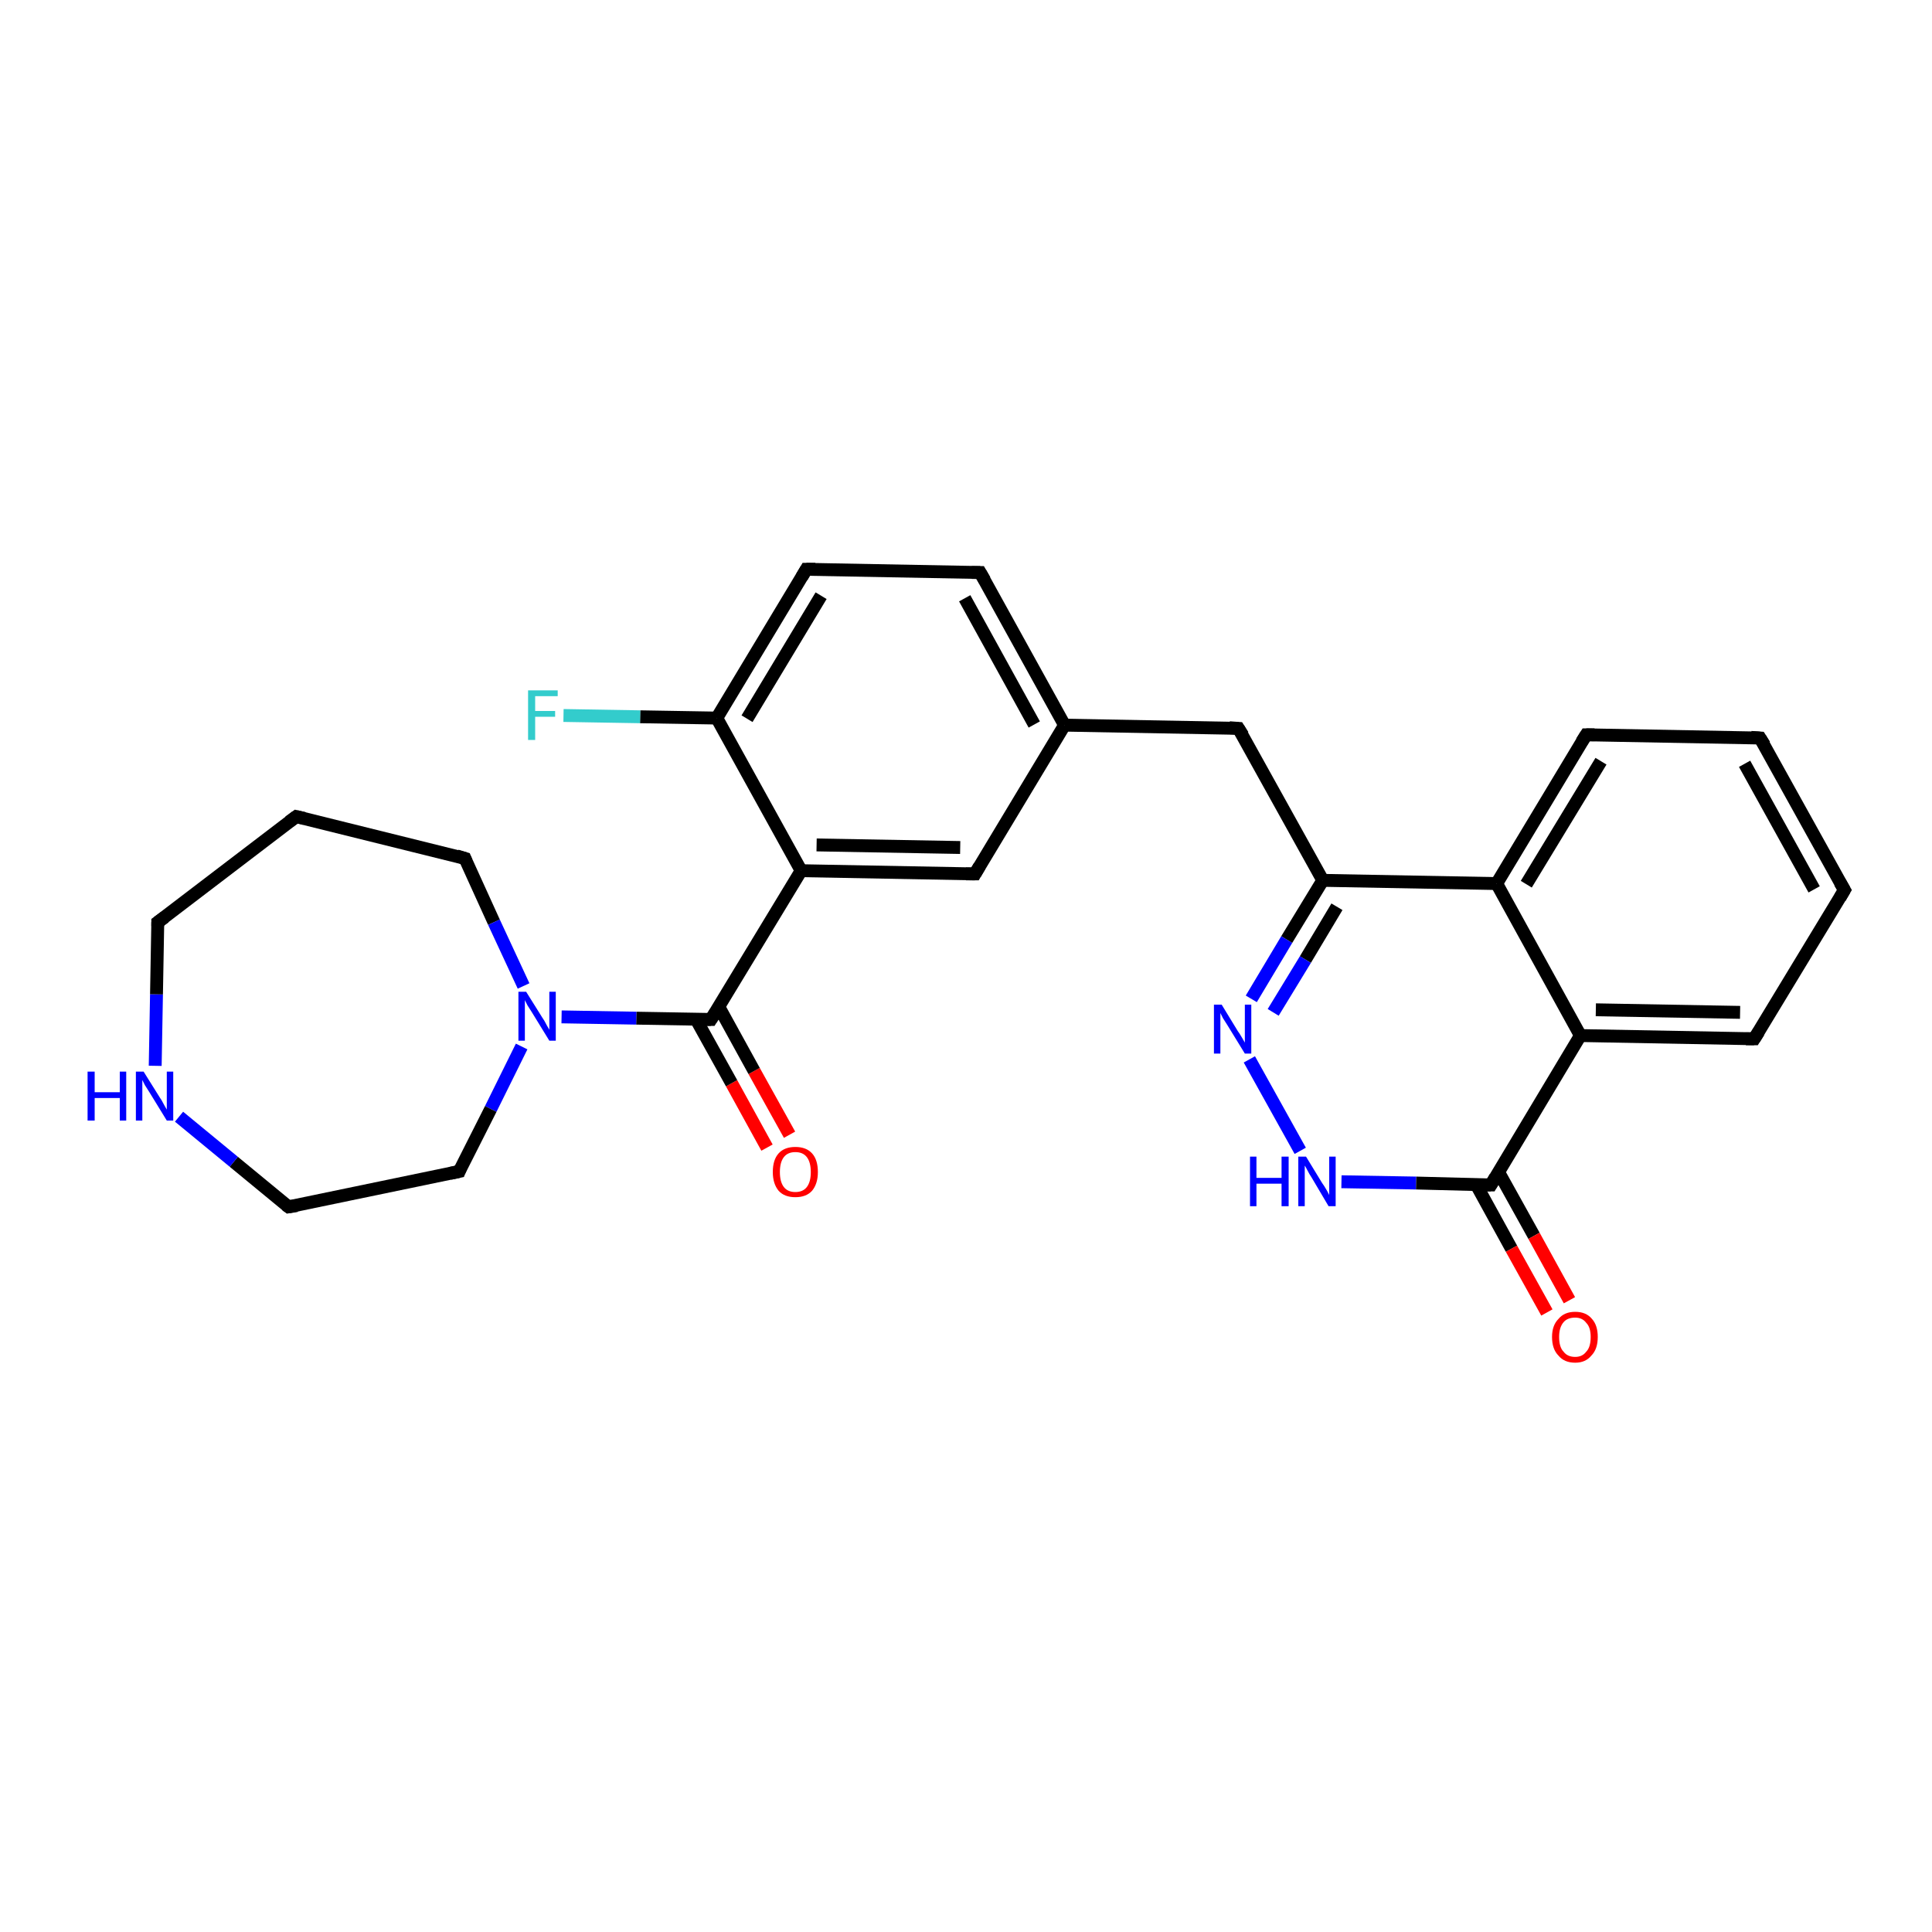 <?xml version='1.0' encoding='iso-8859-1'?>
<svg version='1.1' baseProfile='full'
              xmlns='http://www.w3.org/2000/svg'
                      xmlns:rdkit='http://www.rdkit.org/xml'
                      xmlns:xlink='http://www.w3.org/1999/xlink'
                  xml:space='preserve'
width='300px' height='300px' viewBox='0 0 300 300'>
<!-- END OF HEADER -->
<rect style='opacity:1.0;fill:#FFFFFF;stroke:none' width='300.0' height='300.0' x='0.0' y='0.0'> </rect>
<path class='bond-0 atom-0 atom-1' d='M 119.1,178.2 L 113.6,168.2' style='fill:none;fill-rule:evenodd;stroke:#FF0000;stroke-width:2.0px;stroke-linecap:butt;stroke-linejoin:miter;stroke-opacity:1' />
<path class='bond-0 atom-0 atom-1' d='M 113.6,168.2 L 108.1,158.3' style='fill:none;fill-rule:evenodd;stroke:#000000;stroke-width:2.0px;stroke-linecap:butt;stroke-linejoin:miter;stroke-opacity:1' />
<path class='bond-0 atom-0 atom-1' d='M 122.6,176.2 L 117.1,166.3' style='fill:none;fill-rule:evenodd;stroke:#FF0000;stroke-width:2.0px;stroke-linecap:butt;stroke-linejoin:miter;stroke-opacity:1' />
<path class='bond-0 atom-0 atom-1' d='M 117.1,166.3 L 111.6,156.3' style='fill:none;fill-rule:evenodd;stroke:#000000;stroke-width:2.0px;stroke-linecap:butt;stroke-linejoin:miter;stroke-opacity:1' />
<path class='bond-1 atom-1 atom-2' d='M 110.4,158.3 L 98.8,158.1' style='fill:none;fill-rule:evenodd;stroke:#000000;stroke-width:2.0px;stroke-linecap:butt;stroke-linejoin:miter;stroke-opacity:1' />
<path class='bond-1 atom-1 atom-2' d='M 98.8,158.1 L 87.2,157.9' style='fill:none;fill-rule:evenodd;stroke:#0000FF;stroke-width:2.0px;stroke-linecap:butt;stroke-linejoin:miter;stroke-opacity:1' />
<path class='bond-2 atom-2 atom-3' d='M 81.0,162.5 L 76.2,172.2' style='fill:none;fill-rule:evenodd;stroke:#0000FF;stroke-width:2.0px;stroke-linecap:butt;stroke-linejoin:miter;stroke-opacity:1' />
<path class='bond-2 atom-2 atom-3' d='M 76.2,172.2 L 71.3,181.9' style='fill:none;fill-rule:evenodd;stroke:#000000;stroke-width:2.0px;stroke-linecap:butt;stroke-linejoin:miter;stroke-opacity:1' />
<path class='bond-3 atom-3 atom-4' d='M 71.3,181.9 L 44.8,187.4' style='fill:none;fill-rule:evenodd;stroke:#000000;stroke-width:2.0px;stroke-linecap:butt;stroke-linejoin:miter;stroke-opacity:1' />
<path class='bond-4 atom-4 atom-5' d='M 44.8,187.4 L 36.3,180.4' style='fill:none;fill-rule:evenodd;stroke:#000000;stroke-width:2.0px;stroke-linecap:butt;stroke-linejoin:miter;stroke-opacity:1' />
<path class='bond-4 atom-4 atom-5' d='M 36.3,180.4 L 27.8,173.4' style='fill:none;fill-rule:evenodd;stroke:#0000FF;stroke-width:2.0px;stroke-linecap:butt;stroke-linejoin:miter;stroke-opacity:1' />
<path class='bond-5 atom-5 atom-6' d='M 24.1,165.5 L 24.3,154.4' style='fill:none;fill-rule:evenodd;stroke:#0000FF;stroke-width:2.0px;stroke-linecap:butt;stroke-linejoin:miter;stroke-opacity:1' />
<path class='bond-5 atom-5 atom-6' d='M 24.3,154.4 L 24.5,143.2' style='fill:none;fill-rule:evenodd;stroke:#000000;stroke-width:2.0px;stroke-linecap:butt;stroke-linejoin:miter;stroke-opacity:1' />
<path class='bond-6 atom-6 atom-7' d='M 24.5,143.2 L 46.0,126.8' style='fill:none;fill-rule:evenodd;stroke:#000000;stroke-width:2.0px;stroke-linecap:butt;stroke-linejoin:miter;stroke-opacity:1' />
<path class='bond-7 atom-7 atom-8' d='M 46.0,126.8 L 72.2,133.3' style='fill:none;fill-rule:evenodd;stroke:#000000;stroke-width:2.0px;stroke-linecap:butt;stroke-linejoin:miter;stroke-opacity:1' />
<path class='bond-8 atom-1 atom-9' d='M 110.4,158.3 L 124.4,135.2' style='fill:none;fill-rule:evenodd;stroke:#000000;stroke-width:2.0px;stroke-linecap:butt;stroke-linejoin:miter;stroke-opacity:1' />
<path class='bond-9 atom-9 atom-10' d='M 124.4,135.2 L 151.4,135.7' style='fill:none;fill-rule:evenodd;stroke:#000000;stroke-width:2.0px;stroke-linecap:butt;stroke-linejoin:miter;stroke-opacity:1' />
<path class='bond-9 atom-9 atom-10' d='M 126.8,131.2 L 149.1,131.6' style='fill:none;fill-rule:evenodd;stroke:#000000;stroke-width:2.0px;stroke-linecap:butt;stroke-linejoin:miter;stroke-opacity:1' />
<path class='bond-10 atom-10 atom-11' d='M 151.4,135.7 L 165.3,112.6' style='fill:none;fill-rule:evenodd;stroke:#000000;stroke-width:2.0px;stroke-linecap:butt;stroke-linejoin:miter;stroke-opacity:1' />
<path class='bond-11 atom-11 atom-12' d='M 165.3,112.6 L 152.2,88.9' style='fill:none;fill-rule:evenodd;stroke:#000000;stroke-width:2.0px;stroke-linecap:butt;stroke-linejoin:miter;stroke-opacity:1' />
<path class='bond-11 atom-11 atom-12' d='M 160.6,112.5 L 149.8,92.9' style='fill:none;fill-rule:evenodd;stroke:#000000;stroke-width:2.0px;stroke-linecap:butt;stroke-linejoin:miter;stroke-opacity:1' />
<path class='bond-12 atom-12 atom-13' d='M 152.2,88.9 L 125.2,88.4' style='fill:none;fill-rule:evenodd;stroke:#000000;stroke-width:2.0px;stroke-linecap:butt;stroke-linejoin:miter;stroke-opacity:1' />
<path class='bond-13 atom-13 atom-14' d='M 125.2,88.4 L 111.3,111.5' style='fill:none;fill-rule:evenodd;stroke:#000000;stroke-width:2.0px;stroke-linecap:butt;stroke-linejoin:miter;stroke-opacity:1' />
<path class='bond-13 atom-13 atom-14' d='M 127.5,92.5 L 116.0,111.6' style='fill:none;fill-rule:evenodd;stroke:#000000;stroke-width:2.0px;stroke-linecap:butt;stroke-linejoin:miter;stroke-opacity:1' />
<path class='bond-14 atom-14 atom-15' d='M 111.3,111.5 L 99.4,111.3' style='fill:none;fill-rule:evenodd;stroke:#000000;stroke-width:2.0px;stroke-linecap:butt;stroke-linejoin:miter;stroke-opacity:1' />
<path class='bond-14 atom-14 atom-15' d='M 99.4,111.3 L 87.5,111.1' style='fill:none;fill-rule:evenodd;stroke:#33CCCC;stroke-width:2.0px;stroke-linecap:butt;stroke-linejoin:miter;stroke-opacity:1' />
<path class='bond-15 atom-11 atom-16' d='M 165.3,112.6 L 192.3,113.1' style='fill:none;fill-rule:evenodd;stroke:#000000;stroke-width:2.0px;stroke-linecap:butt;stroke-linejoin:miter;stroke-opacity:1' />
<path class='bond-16 atom-16 atom-17' d='M 192.3,113.1 L 205.4,136.7' style='fill:none;fill-rule:evenodd;stroke:#000000;stroke-width:2.0px;stroke-linecap:butt;stroke-linejoin:miter;stroke-opacity:1' />
<path class='bond-17 atom-17 atom-18' d='M 205.4,136.7 L 199.8,145.9' style='fill:none;fill-rule:evenodd;stroke:#000000;stroke-width:2.0px;stroke-linecap:butt;stroke-linejoin:miter;stroke-opacity:1' />
<path class='bond-17 atom-17 atom-18' d='M 199.8,145.9 L 194.3,155.1' style='fill:none;fill-rule:evenodd;stroke:#0000FF;stroke-width:2.0px;stroke-linecap:butt;stroke-linejoin:miter;stroke-opacity:1' />
<path class='bond-17 atom-17 atom-18' d='M 207.6,140.8 L 202.7,149.0' style='fill:none;fill-rule:evenodd;stroke:#000000;stroke-width:2.0px;stroke-linecap:butt;stroke-linejoin:miter;stroke-opacity:1' />
<path class='bond-17 atom-17 atom-18' d='M 202.7,149.0 L 197.7,157.2' style='fill:none;fill-rule:evenodd;stroke:#0000FF;stroke-width:2.0px;stroke-linecap:butt;stroke-linejoin:miter;stroke-opacity:1' />
<path class='bond-18 atom-18 atom-19' d='M 194.0,164.5 L 201.9,178.7' style='fill:none;fill-rule:evenodd;stroke:#0000FF;stroke-width:2.0px;stroke-linecap:butt;stroke-linejoin:miter;stroke-opacity:1' />
<path class='bond-19 atom-19 atom-20' d='M 208.3,183.5 L 219.9,183.7' style='fill:none;fill-rule:evenodd;stroke:#0000FF;stroke-width:2.0px;stroke-linecap:butt;stroke-linejoin:miter;stroke-opacity:1' />
<path class='bond-19 atom-19 atom-20' d='M 219.9,183.7 L 231.5,184.0' style='fill:none;fill-rule:evenodd;stroke:#000000;stroke-width:2.0px;stroke-linecap:butt;stroke-linejoin:miter;stroke-opacity:1' />
<path class='bond-20 atom-20 atom-21' d='M 229.2,183.9 L 234.7,193.9' style='fill:none;fill-rule:evenodd;stroke:#000000;stroke-width:2.0px;stroke-linecap:butt;stroke-linejoin:miter;stroke-opacity:1' />
<path class='bond-20 atom-20 atom-21' d='M 234.7,193.9 L 240.2,203.8' style='fill:none;fill-rule:evenodd;stroke:#FF0000;stroke-width:2.0px;stroke-linecap:butt;stroke-linejoin:miter;stroke-opacity:1' />
<path class='bond-20 atom-20 atom-21' d='M 232.7,182.0 L 238.2,191.9' style='fill:none;fill-rule:evenodd;stroke:#000000;stroke-width:2.0px;stroke-linecap:butt;stroke-linejoin:miter;stroke-opacity:1' />
<path class='bond-20 atom-20 atom-21' d='M 238.2,191.9 L 243.7,201.9' style='fill:none;fill-rule:evenodd;stroke:#FF0000;stroke-width:2.0px;stroke-linecap:butt;stroke-linejoin:miter;stroke-opacity:1' />
<path class='bond-21 atom-20 atom-22' d='M 231.5,184.0 L 245.4,160.8' style='fill:none;fill-rule:evenodd;stroke:#000000;stroke-width:2.0px;stroke-linecap:butt;stroke-linejoin:miter;stroke-opacity:1' />
<path class='bond-22 atom-22 atom-23' d='M 245.4,160.8 L 272.4,161.3' style='fill:none;fill-rule:evenodd;stroke:#000000;stroke-width:2.0px;stroke-linecap:butt;stroke-linejoin:miter;stroke-opacity:1' />
<path class='bond-22 atom-22 atom-23' d='M 247.8,156.8 L 270.2,157.2' style='fill:none;fill-rule:evenodd;stroke:#000000;stroke-width:2.0px;stroke-linecap:butt;stroke-linejoin:miter;stroke-opacity:1' />
<path class='bond-23 atom-23 atom-24' d='M 272.4,161.3 L 286.4,138.2' style='fill:none;fill-rule:evenodd;stroke:#000000;stroke-width:2.0px;stroke-linecap:butt;stroke-linejoin:miter;stroke-opacity:1' />
<path class='bond-24 atom-24 atom-25' d='M 286.4,138.2 L 273.3,114.6' style='fill:none;fill-rule:evenodd;stroke:#000000;stroke-width:2.0px;stroke-linecap:butt;stroke-linejoin:miter;stroke-opacity:1' />
<path class='bond-24 atom-24 atom-25' d='M 281.7,138.1 L 270.9,118.6' style='fill:none;fill-rule:evenodd;stroke:#000000;stroke-width:2.0px;stroke-linecap:butt;stroke-linejoin:miter;stroke-opacity:1' />
<path class='bond-25 atom-25 atom-26' d='M 273.3,114.6 L 246.3,114.1' style='fill:none;fill-rule:evenodd;stroke:#000000;stroke-width:2.0px;stroke-linecap:butt;stroke-linejoin:miter;stroke-opacity:1' />
<path class='bond-26 atom-26 atom-27' d='M 246.3,114.1 L 232.4,137.2' style='fill:none;fill-rule:evenodd;stroke:#000000;stroke-width:2.0px;stroke-linecap:butt;stroke-linejoin:miter;stroke-opacity:1' />
<path class='bond-26 atom-26 atom-27' d='M 248.6,118.2 L 237.0,137.3' style='fill:none;fill-rule:evenodd;stroke:#000000;stroke-width:2.0px;stroke-linecap:butt;stroke-linejoin:miter;stroke-opacity:1' />
<path class='bond-27 atom-8 atom-2' d='M 72.2,133.3 L 76.7,143.2' style='fill:none;fill-rule:evenodd;stroke:#000000;stroke-width:2.0px;stroke-linecap:butt;stroke-linejoin:miter;stroke-opacity:1' />
<path class='bond-27 atom-8 atom-2' d='M 76.7,143.2 L 81.3,153.1' style='fill:none;fill-rule:evenodd;stroke:#0000FF;stroke-width:2.0px;stroke-linecap:butt;stroke-linejoin:miter;stroke-opacity:1' />
<path class='bond-28 atom-14 atom-9' d='M 111.3,111.5 L 124.4,135.2' style='fill:none;fill-rule:evenodd;stroke:#000000;stroke-width:2.0px;stroke-linecap:butt;stroke-linejoin:miter;stroke-opacity:1' />
<path class='bond-29 atom-27 atom-22' d='M 232.4,137.2 L 245.4,160.8' style='fill:none;fill-rule:evenodd;stroke:#000000;stroke-width:2.0px;stroke-linecap:butt;stroke-linejoin:miter;stroke-opacity:1' />
<path class='bond-30 atom-27 atom-17' d='M 232.4,137.2 L 205.4,136.7' style='fill:none;fill-rule:evenodd;stroke:#000000;stroke-width:2.0px;stroke-linecap:butt;stroke-linejoin:miter;stroke-opacity:1' />
<path d='M 109.8,158.3 L 110.4,158.3 L 111.1,157.2' style='fill:none;stroke:#000000;stroke-width:2.0px;stroke-linecap:butt;stroke-linejoin:miter;stroke-opacity:1;' />
<path d='M 71.5,181.4 L 71.3,181.9 L 69.9,182.2' style='fill:none;stroke:#000000;stroke-width:2.0px;stroke-linecap:butt;stroke-linejoin:miter;stroke-opacity:1;' />
<path d='M 46.1,187.2 L 44.8,187.4 L 44.4,187.1' style='fill:none;stroke:#000000;stroke-width:2.0px;stroke-linecap:butt;stroke-linejoin:miter;stroke-opacity:1;' />
<path d='M 24.5,143.8 L 24.5,143.2 L 25.6,142.4' style='fill:none;stroke:#000000;stroke-width:2.0px;stroke-linecap:butt;stroke-linejoin:miter;stroke-opacity:1;' />
<path d='M 44.9,127.6 L 46.0,126.8 L 47.3,127.1' style='fill:none;stroke:#000000;stroke-width:2.0px;stroke-linecap:butt;stroke-linejoin:miter;stroke-opacity:1;' />
<path d='M 70.9,132.9 L 72.2,133.3 L 72.4,133.8' style='fill:none;stroke:#000000;stroke-width:2.0px;stroke-linecap:butt;stroke-linejoin:miter;stroke-opacity:1;' />
<path d='M 150.0,135.7 L 151.4,135.7 L 152.1,134.5' style='fill:none;stroke:#000000;stroke-width:2.0px;stroke-linecap:butt;stroke-linejoin:miter;stroke-opacity:1;' />
<path d='M 152.9,90.1 L 152.2,88.9 L 150.9,88.9' style='fill:none;stroke:#000000;stroke-width:2.0px;stroke-linecap:butt;stroke-linejoin:miter;stroke-opacity:1;' />
<path d='M 126.6,88.4 L 125.2,88.4 L 124.5,89.6' style='fill:none;stroke:#000000;stroke-width:2.0px;stroke-linecap:butt;stroke-linejoin:miter;stroke-opacity:1;' />
<path d='M 190.9,113.0 L 192.3,113.1 L 193.0,114.2' style='fill:none;stroke:#000000;stroke-width:2.0px;stroke-linecap:butt;stroke-linejoin:miter;stroke-opacity:1;' />
<path d='M 230.9,184.0 L 231.5,184.0 L 232.2,182.8' style='fill:none;stroke:#000000;stroke-width:2.0px;stroke-linecap:butt;stroke-linejoin:miter;stroke-opacity:1;' />
<path d='M 271.1,161.3 L 272.4,161.3 L 273.1,160.2' style='fill:none;stroke:#000000;stroke-width:2.0px;stroke-linecap:butt;stroke-linejoin:miter;stroke-opacity:1;' />
<path d='M 285.7,139.4 L 286.4,138.2 L 285.7,137.0' style='fill:none;stroke:#000000;stroke-width:2.0px;stroke-linecap:butt;stroke-linejoin:miter;stroke-opacity:1;' />
<path d='M 274.0,115.7 L 273.3,114.6 L 271.9,114.5' style='fill:none;stroke:#000000;stroke-width:2.0px;stroke-linecap:butt;stroke-linejoin:miter;stroke-opacity:1;' />
<path d='M 247.6,114.1 L 246.3,114.1 L 245.6,115.2' style='fill:none;stroke:#000000;stroke-width:2.0px;stroke-linecap:butt;stroke-linejoin:miter;stroke-opacity:1;' />
<path class='atom-0' d='M 120.0 182.0
Q 120.0 180.1, 120.9 179.1
Q 121.8 178.1, 123.5 178.1
Q 125.2 178.1, 126.1 179.1
Q 127.0 180.1, 127.0 182.0
Q 127.0 183.8, 126.1 184.9
Q 125.2 185.9, 123.5 185.9
Q 121.8 185.9, 120.9 184.9
Q 120.0 183.8, 120.0 182.0
M 123.5 185.1
Q 124.7 185.1, 125.3 184.3
Q 125.9 183.5, 125.9 182.0
Q 125.9 180.5, 125.3 179.7
Q 124.7 178.9, 123.5 178.9
Q 122.3 178.9, 121.7 179.7
Q 121.1 180.5, 121.1 182.0
Q 121.1 183.5, 121.7 184.3
Q 122.3 185.1, 123.5 185.1
' fill='#FF0000'/>
<path class='atom-2' d='M 81.7 154.0
L 84.2 158.0
Q 84.5 158.4, 84.9 159.2
Q 85.3 159.9, 85.3 159.9
L 85.3 154.0
L 86.3 154.0
L 86.3 161.6
L 85.3 161.6
L 82.6 157.2
Q 82.3 156.7, 81.9 156.1
Q 81.6 155.5, 81.5 155.3
L 81.5 161.6
L 80.5 161.6
L 80.5 154.0
L 81.7 154.0
' fill='#0000FF'/>
<path class='atom-5' d='M 13.6 166.4
L 14.7 166.4
L 14.7 169.6
L 18.6 169.6
L 18.6 166.4
L 19.6 166.4
L 19.6 174.0
L 18.6 174.0
L 18.6 170.5
L 14.7 170.5
L 14.7 174.0
L 13.6 174.0
L 13.6 166.4
' fill='#0000FF'/>
<path class='atom-5' d='M 22.3 166.4
L 24.8 170.4
Q 25.1 170.8, 25.5 171.6
Q 25.9 172.3, 25.9 172.3
L 25.9 166.4
L 26.9 166.4
L 26.9 174.0
L 25.9 174.0
L 23.2 169.6
Q 22.9 169.1, 22.5 168.5
Q 22.2 167.9, 22.1 167.7
L 22.1 174.0
L 21.1 174.0
L 21.1 166.4
L 22.3 166.4
' fill='#0000FF'/>
<path class='atom-15' d='M 82.0 107.2
L 86.6 107.2
L 86.6 108.1
L 83.1 108.1
L 83.1 110.4
L 86.2 110.4
L 86.2 111.3
L 83.1 111.3
L 83.1 114.9
L 82.0 114.9
L 82.0 107.2
' fill='#33CCCC'/>
<path class='atom-18' d='M 189.7 156.0
L 192.2 160.1
Q 192.5 160.5, 192.9 161.2
Q 193.3 161.9, 193.3 161.9
L 193.3 156.0
L 194.3 156.0
L 194.3 163.6
L 193.3 163.6
L 190.6 159.2
Q 190.3 158.7, 189.9 158.1
Q 189.6 157.5, 189.5 157.3
L 189.5 163.6
L 188.5 163.6
L 188.5 156.0
L 189.7 156.0
' fill='#0000FF'/>
<path class='atom-19' d='M 194.1 179.6
L 195.1 179.6
L 195.1 182.9
L 199.0 182.9
L 199.0 179.6
L 200.1 179.6
L 200.1 187.3
L 199.0 187.3
L 199.0 183.8
L 195.1 183.8
L 195.1 187.3
L 194.1 187.3
L 194.1 179.6
' fill='#0000FF'/>
<path class='atom-19' d='M 202.8 179.6
L 205.3 183.7
Q 205.6 184.1, 206.0 184.8
Q 206.4 185.5, 206.4 185.6
L 206.4 179.6
L 207.4 179.6
L 207.4 187.3
L 206.3 187.3
L 203.7 182.9
Q 203.3 182.3, 203.0 181.7
Q 202.7 181.1, 202.6 181.0
L 202.6 187.3
L 201.6 187.3
L 201.6 179.6
L 202.8 179.6
' fill='#0000FF'/>
<path class='atom-21' d='M 241.0 207.6
Q 241.0 205.8, 242.0 204.8
Q 242.9 203.7, 244.6 203.7
Q 246.3 203.7, 247.2 204.8
Q 248.1 205.8, 248.1 207.6
Q 248.1 209.5, 247.1 210.5
Q 246.2 211.6, 244.6 211.6
Q 242.9 211.6, 242.0 210.5
Q 241.0 209.5, 241.0 207.6
M 244.6 210.7
Q 245.7 210.7, 246.3 209.9
Q 247.0 209.2, 247.0 207.6
Q 247.0 206.1, 246.3 205.4
Q 245.7 204.6, 244.6 204.6
Q 243.4 204.6, 242.8 205.3
Q 242.1 206.1, 242.1 207.6
Q 242.1 209.2, 242.8 209.9
Q 243.4 210.7, 244.6 210.7
' fill='#FF0000'/>
</svg>
